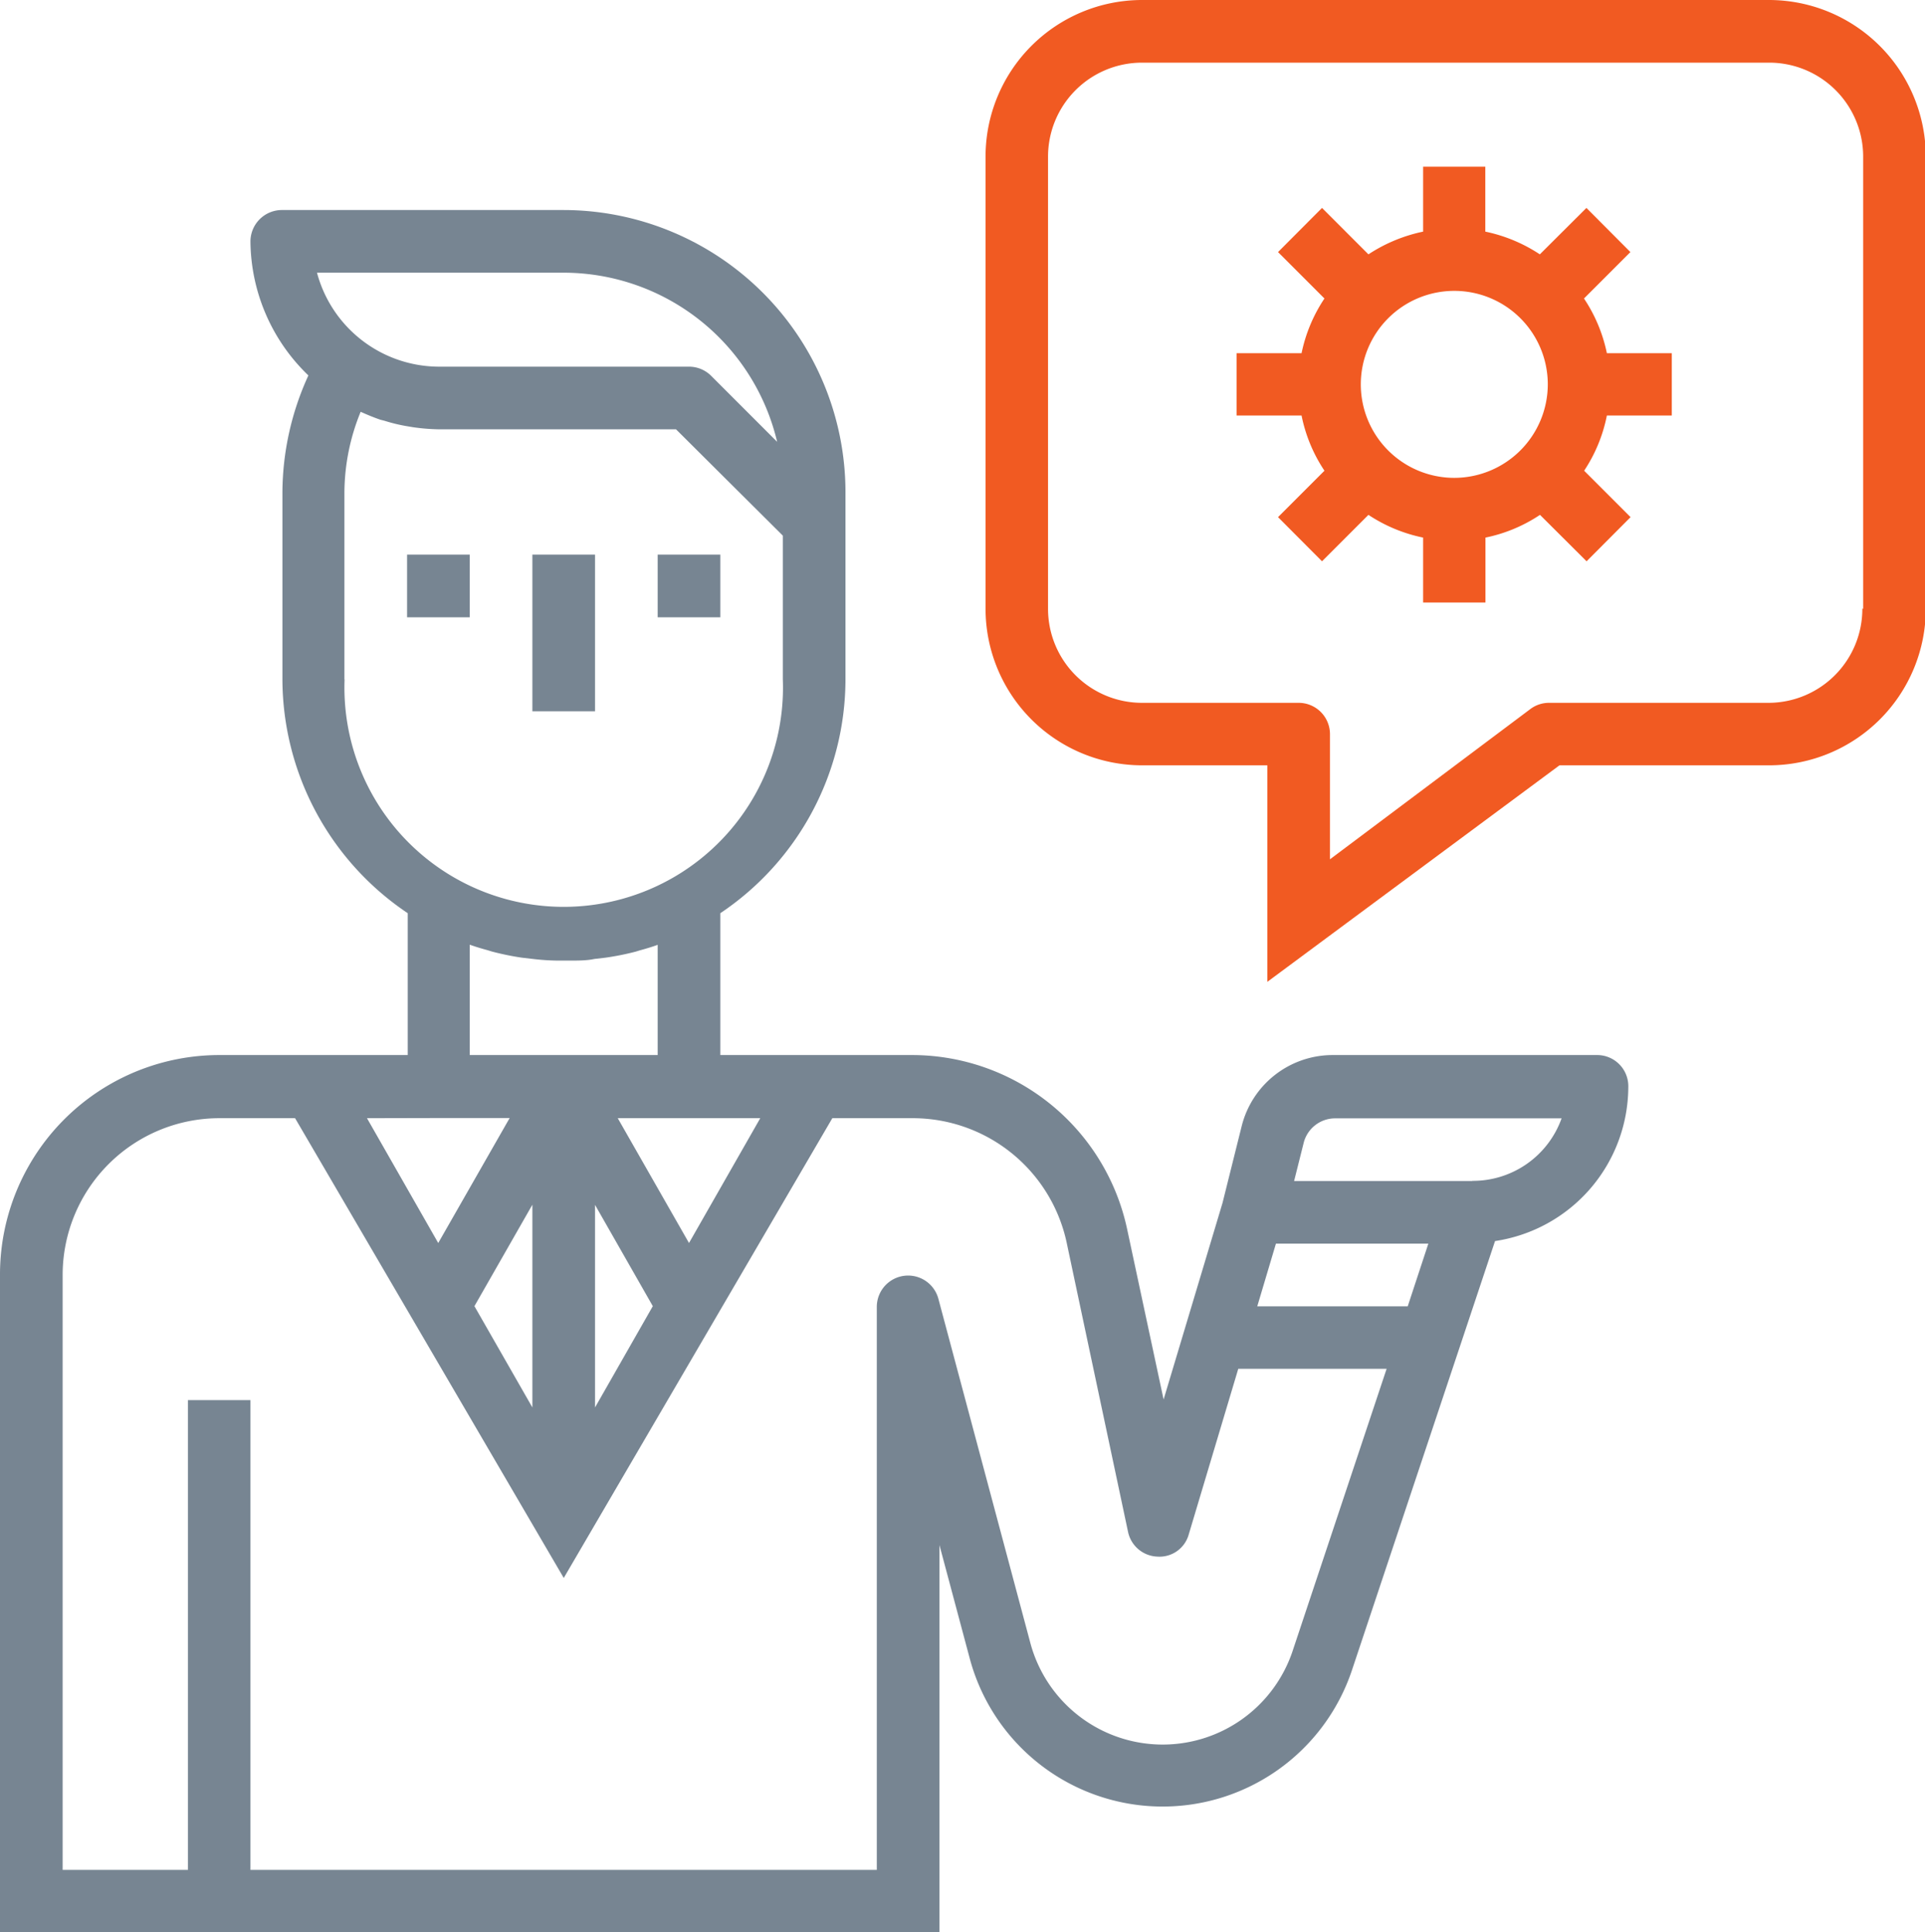 <svg xmlns="http://www.w3.org/2000/svg" viewBox="0 0 118.6 119.05"><defs><style>.cls-1{fill:#f15a22;}.cls-2{fill:#778592;}</style></defs><title>Asset 1</title><g id="Layer_2" data-name="Layer 2"><g id="Layer_1-2" data-name="Layer 1"><path class="cls-1" d="M78.08,60.49l18-13.34H109a9.66,9.66,0,0,0,9.65-9.64V9.65A9.67,9.67,0,0,0,109,0H70.36a9.65,9.65,0,0,0-9.64,9.65V37.51a9.65,9.65,0,0,0,9.64,9.64h7.72V60.49Zm36.66-23A5.79,5.79,0,0,1,109,43.3H95.44a1.91,1.91,0,0,0-1.15.38L81.94,52.94V45.23A1.93,1.93,0,0,0,80,43.3H70.36a5.79,5.79,0,0,1-5.79-5.79V9.65a5.79,5.79,0,0,1,5.79-5.79H109a5.79,5.79,0,0,1,5.79,5.79V37.51Z"/><path class="cls-2" d="M98.4,65H82.12a5.78,5.78,0,0,0-5.62,4.38l-1.18,4.73L73,81.85l-1.31,4.37L69.44,75.71A13.56,13.56,0,0,0,56.24,65H44.38V56.26a17.37,17.37,0,0,0,7.71-14.38V30.31A17.39,17.39,0,0,0,34.73,12.94H17.36a1.94,1.94,0,0,0-1.93,1.93A11.57,11.57,0,0,0,19,23.13a17.45,17.45,0,0,0-1.6,7.18V41.88a17.4,17.4,0,0,0,7.72,14.38V65H13.51A13.52,13.52,0,0,0,0,78.54v40.51H57.88V95.19l1.87,7a12.3,12.3,0,0,0,23.54.72L89.93,83l2.18-6.54A9.63,9.63,0,0,0,100.32,67,1.92,1.92,0,0,0,98.4,65ZM46.84,68.89l-4.39,7.69-4.39-7.69ZM36.66,74.23l3.56,6.24-3.56,6.24ZM28.94,65v-6.8h0c.36.13.73.24,1.1.34l.26.08a16.86,16.86,0,0,0,1.85.38l.69.08a14.13,14.13,0,0,0,1.46.1c.14,0,.28,0,.43,0s.28,0,.43,0c.48,0,1,0,1.46-.1l.69-.08a16.82,16.82,0,0,0,1.85-.37l.26-.08c.37-.1.74-.21,1.1-.34V65H28.94ZM34.73,16.8A13.53,13.53,0,0,1,47.88,27.22l-4.07-4.07a1.93,1.93,0,0,0-1.37-.56H27a7.8,7.8,0,0,1-7.47-5.79ZM21.22,41.88V30.31a13.27,13.27,0,0,1,1-4.94c.4.18.81.35,1.22.49l.24.06a10.23,10.23,0,0,0,1.35.33l.42.07a12.48,12.48,0,0,0,1.61.13H41.65L48.23,33v8.84a13.51,13.51,0,1,1-27,0Zm5.79,27H31.4L27,76.58l-4.39-7.69Zm5.79,5.34V86.71l-3.57-6.24Zm1.93,23L51.28,68.89h5a9.7,9.7,0,0,1,9.43,7.63L69.5,94.38a1.92,1.92,0,0,0,1.81,1.52,1.87,1.87,0,0,0,1.93-1.37l3.05-10.2h9.14l-5.79,17.38a8.44,8.44,0,0,1-16.16-.49L57.81,80a1.93,1.93,0,0,0-3.79.5V115.2H15.43V86.26H11.58V115.2H3.86V78.54a9.66,9.66,0,0,1,9.65-9.65h4.67L34.73,97.21Zm52-16.74H77.46l1.15-3.86H88Zm4-7.72h-11l.6-2.39a2,2,0,0,1,1.88-1.47h14A5.8,5.8,0,0,1,90.68,72.75Z"/><rect class="cls-2" x="25.08" y="34.17" width="3.86" height="3.86"/><rect class="cls-2" x="40.52" y="34.17" width="3.86" height="3.86"/><rect class="cls-2" x="32.8" y="34.17" width="3.86" height="9.65"/><path class="cls-1" d="M103,25.6V21.76H99a9.51,9.51,0,0,0-1.41-3.37l2.86-2.86-2.71-2.72-2.87,2.86a9.62,9.62,0,0,0-3.36-1.4v-4H87.68v4a9.75,9.75,0,0,0-3.37,1.4l-2.86-2.86-2.71,2.72,2.86,2.86a9.51,9.51,0,0,0-1.41,3.37h-4V25.6h4A9.46,9.46,0,0,0,81.6,29l-2.86,2.86,2.71,2.72,2.86-2.86a9.56,9.56,0,0,0,3.37,1.4v4h3.84v-4a9.44,9.44,0,0,0,3.36-1.4l2.87,2.86,2.71-2.72L97.6,29A9.46,9.46,0,0,0,99,25.6ZM89.6,29.44a5.76,5.76,0,1,1,5.76-5.76A5.77,5.77,0,0,1,89.6,29.44Z"/></g></g></svg>